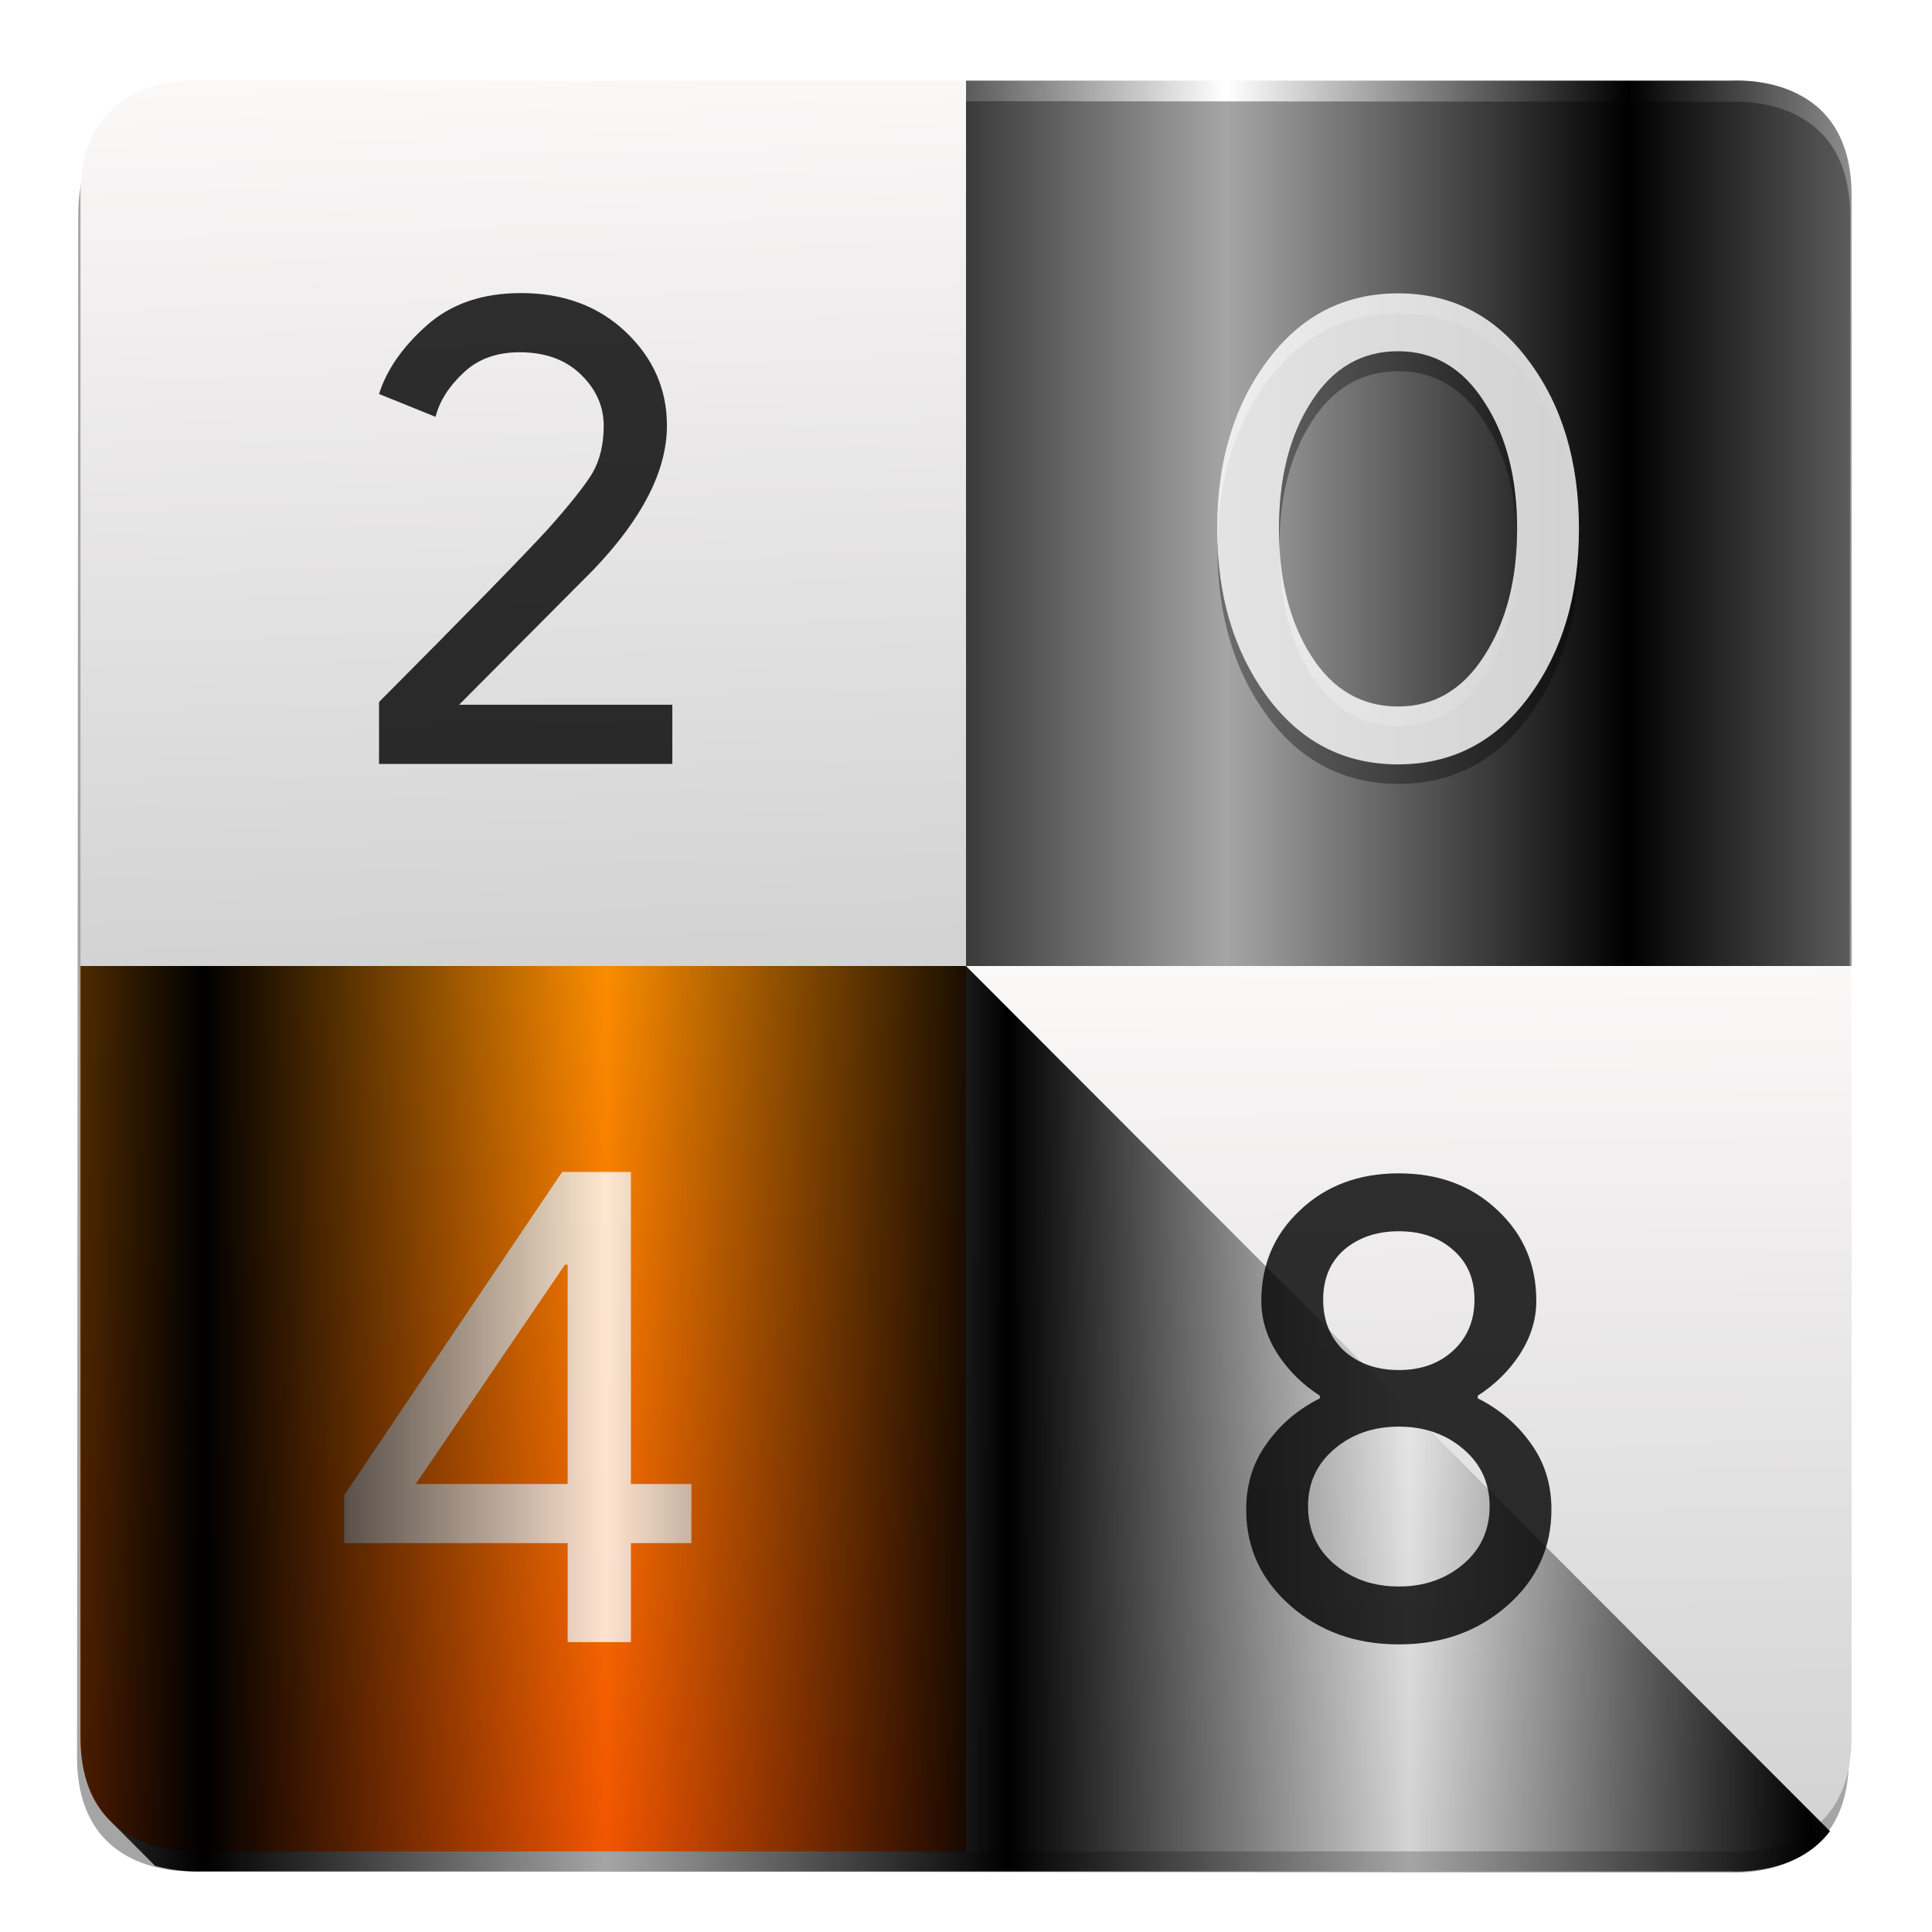 <?xml version="1.0" encoding="UTF-8" standalone="no"?>
<svg
   xmlns:dc="http://purl.org/dc/elements/1.1/"
   xmlns:cc="http://creativecommons.org/ns#"
   xmlns:rdf="http://www.w3.org/1999/02/22-rdf-syntax-ns#"
   xmlns:svg="http://www.w3.org/2000/svg"
   xmlns="http://www.w3.org/2000/svg"
   xmlns:xlink="http://www.w3.org/1999/xlink"
   xmlns:sodipodi="http://sodipodi.sourceforge.net/DTD/sodipodi-0.dtd"
   xmlns:inkscape="http://www.inkscape.org/namespaces/inkscape"
   height="48"
   width="48"
   version="1.1"
   id="svg66"
   sodipodi:docname="gnome-2048.svg"
   inkscape:version="0.92.3 (2405546, 2018-03-11)">
  <defs
     id="defs70">
    <pattern
       inkscape:stockid="Stripes 1:1"
       id="Strips1_1"
       patternTransform="translate(0,0) scale(10,10)"
       height="1"
       width="2"
       patternUnits="userSpaceOnUse"
       inkscape:collect="always">
      <rect
         id="rect1595"
         height="2"
         width="1"
         y="-0.5"
         x="0"
         style="fill:black;stroke:none" />
    </pattern>
  </defs>
  <sodipodi:namedview
     pagecolor="#ffffff"
     bordercolor="#666666"
     borderopacity="1"
     objecttolerance="10"
     gridtolerance="10"
     guidetolerance="10"
     inkscape:pageopacity="0"
     inkscape:pageshadow="2"
     inkscape:window-width="711"
     inkscape:window-height="480"
     id="namedview68"
     showgrid="false"
     inkscape:zoom="4.9166667"
     inkscape:cx="20.575178"
     inkscape:cy="24"
     inkscape:window-x="0"
     inkscape:window-y="0"
     inkscape:window-maximized="0"
     inkscape:current-layer="svg66" />
  <linearGradient
     id="a">
    <stop
       offset="0"
       stop-color="#f15400"
       id="stop2" />
    <stop
       offset="1"
       stop-color="#fa8c00"
       id="stop4" />
  </linearGradient>
  <linearGradient
     gradientUnits="userSpaceOnUse"
     x1="23.802"
     x2="23.892"
     y1="265.837"
     y2="146.964"
     id="linearGradient11">
    <stop
       offset="0"
       stop-color="#fe9501"
       id="stop7" />
    <stop
       offset="1"
       stop-color="#feb600"
       id="stop9" />
  </linearGradient>
  <linearGradient
     gradientUnits="userSpaceOnUse"
     x1="22.548"
     x2="21.17"
     xlink:href="#a"
     y1="266.997"
     y2="148.123"
     id="linearGradient13" />
  <linearGradient
     id="b"
     gradientTransform="matrix(.397 -0 0 .38 399 444.886)"
     gradientUnits="userSpaceOnUse"
     x1="5.234"
     x2="3.419"
     xlink:href="#c"
     y1="206.23"
     y2="147.642" />
  <linearGradient
     id="c">
    <stop
       offset="0"
       stop-color="#d3d3d3"
       id="stop16" />
    <stop
       offset="1"
       stop-color="#fcf9f9"
       id="stop18" />
  </linearGradient>
  <linearGradient
     id="d"
     gradientTransform="matrix(.397 -0 0 .38 399 444.904)"
     gradientUnits="userSpaceOnUse"
     x1="-.485"
     x2="-3.976"
     xlink:href="#a"
     y1="266.767"
     y2="208.511" />
  <linearGradient
     id="e"
     gradientTransform="matrix(.397 -0 0 .38 399.109 444.904)"
     gradientUnits="userSpaceOnUse"
     x1="27.986"
     x2="27.497"
     xlink:href="#c"
     y1="263.933"
     y2="206.292" />
  <linearGradient
     id="f"
     gradientTransform="matrix(.397 -0 0 .38 399.064 444.784)"
     gradientUnits="userSpaceOnUse"
     x1="28.345"
     x2="27.538"
     xlink:href="#a"
     y1="236.009"
     y2="155.371" />
  <g
     transform="translate(-384.571 -499.798)"
     id="g64">
    <g
       fill-opacity=".353"
       transform="matrix(.408 -0 0 .409 397.878 437.724)"
       id="g42">
      <g
         fill-rule="evenodd"
         id="g32">
        <path
           d="m-20.442 157.88 46.543.035-.041 53.784-53.948-.041.036-46.848c.006-7.447 7.017-6.93 7.41-6.93z"
           id="path24" />
        <path
           d="m-20.523 265.448 46.543.035.041-53.784-53.948-.041-.036 46.848c-.006 7.447 7.007 6.941 7.399 6.941z"
           id="path26" />
        <path
           d="m72.645 157.951-46.543-.035-.041 53.784 53.948.041.036-46.848c.006-7.447-7.007-6.941-7.399-6.941z"
           id="path28" />
        <path
           d="m72.563 265.519-46.543-.035.041-53.784 53.948.041-.036 46.848c-.006 7.447-7.017 6.93-7.41 6.93z"
           id="path30" />
      </g>
      <path
         d="m-58.925 192.334h-26.69v-5.632q11.998-12.059 15.365-15.732 3-3.367 4.04-5.081 1.041-1.775 1.041-4.346 0-2.632-2.081-4.652-2.081-2.02-5.571-2.02-3.183 0-5.142 1.898-1.959 1.836-2.51 3.979l-5.142-2.081q1.041-3.306 4.346-6.244 3.306-2.938 8.57-2.938 5.815 0 9.55 3.55 3.734 3.55 3.734 8.509 0 6.122-6.672 13.1l-12.243 12.304h19.405z"
         transform="matrix(.669 .001 -.001 .667 47.721 71.056)"
         id="path34" />
      <path
         d="m-77.159 146.998q-4.652 6.305-12.182 6.305-7.529 0-12.182-6.305-4.652-6.305-4.652-15.61 0-9.366 4.652-15.61 4.652-6.305 12.182-6.305 7.529 0 12.182 6.305 4.652 6.244 4.652 15.61 0 9.305-4.652 15.61zm-12.182.918q5.02 0 8.019-4.714 3.061-4.714 3.061-11.815 0-7.162-3.061-11.815-3-4.714-8.019-4.714-5.081 0-8.08 4.714-3 4.652-3 11.815 0 7.101 3 11.815 3 4.714 8.08 4.714z"
         transform="matrix(.654 0 -0 .652 110.962 99.434)"
         id="path36" />
      <path
         d="m7.129 111.247h-5.632v-8.815h-19.895v-4.285l19.405-28.771h6.122v27.792h5.387v5.265h-5.387zm-5.632-14.08v-19.528h-.245l-13.284 19.528h13.529z"
         transform="matrix(.685 .001 -.001 .683 .795 176.862)"
         id="path38" />
      <path
         d="m128.068 121.951q-4.101 3.612-10.101 3.612-5.999 0-10.101-3.612-4.101-3.612-4.101-8.937 0-3.489 1.898-6.122 1.898-2.693 4.958-4.224v-.245q-2.387-1.53-3.918-3.857-1.53-2.387-1.53-4.958 0-5.081 3.612-8.448 3.612-3.428 9.182-3.428 5.571 0 9.182 3.428 3.612 3.367 3.612 8.448 0 2.571-1.53 4.958-1.53 2.326-3.918 3.857v.245q3.061 1.53 4.958 4.224 1.898 2.632 1.898 6.122 0 5.326-4.101 8.937zm-15.181-23.69q2.02 1.775 5.081 1.775 3.061 0 5.02-1.775 2.02-1.836 2.02-4.775 0-2.938-2.02-4.652-1.959-1.714-5.02-1.714-3.061 0-5.081 1.714-1.959 1.714-1.959 4.652 0 2.938 1.959 4.775zm-.918 19.834q2.449 2.081 5.999 2.081 3.55 0 5.999-2.081 2.449-2.081 2.449-5.387 0-3.244-2.449-5.326-2.449-2.081-5.999-2.081-3.55 0-5.999 2.081-2.449 2.081-2.449 5.326 0 3.306 2.449 5.387z"
         transform="matrix(.654 0 -0 .652 -24.778 170.899)"
         id="path40" />
    </g>
    <g
       fill-rule="evenodd"
       id="g50">
      <path
         d="m389.591 501.801 18.98 0-0 21.997-22-0.0 0-19.16c0-3.046 2.859-2.837 3.019-2.837z"
         fill="url(#b)"
         id="path44" />
      <path
         d="m427.552 501.801-18.98 0-0 21.997 22-0.0 0-19.16c0-3.046-2.859-2.837-3.019-2.837z"
         fill="url(#f)"
         id="path46"
         style="fill:url(#Strips1_1);fill-opacity:1.0" />
      <path
         d="m427.552 545.795-18.98-0v-21.997l22.0 0.0 0 19.16c0 3.046-2.859 2.837-3.019 2.837z"
         fill="url(#e)"
         id="path48" />
    </g>
    <path
       d="m-58.925 192.334h-26.69v-5.632q11.998-12.059 15.365-15.732 3-3.367 4.04-5.081 1.041-1.775 1.041-4.346 0-2.632-2.081-4.652-2.081-2.02-5.571-2.02-3.183 0-5.142 1.898-1.959 1.836-2.51 3.979l-5.142-2.081q1.041-3.306 4.346-6.244 3.306-2.938 8.57-2.938 5.815 0 9.55 3.55 3.734 3.55 3.734 8.509 0 6.122-6.672 13.1l-12.243 12.304h19.405z"
       fill-opacity=".81"
       transform="matrix(.273 0 0 .273 417.361 466.27)"
       id="path52" />
    <path
       d="m-77.159 146.998q-4.652 6.305-12.182 6.305-7.529 0-12.182-6.305-4.652-6.305-4.652-15.61 0-9.366 4.652-15.61 4.652-6.305 12.182-6.305 7.529 0 12.182 6.305 4.652 6.244 4.652 15.61 0 9.305-4.652 15.61zm-12.182.918q5.02 0 8.019-4.714 3.061-4.714 3.061-11.815 0-7.162-3.061-11.815-3-4.714-8.019-4.714-5.081 0-8.08 4.714-3 4.652-3 11.815 0 7.101 3 11.815 3 4.714 8.08 4.714z"
       fill="#fff"
       fill-opacity=".81"
       transform="matrix(.267 0 0 .267 443.159 477.857)"
       id="path54" />
    <path
       d="m389.591 545.795 18.98-0.0 0-21.997-22 0-0 19.16c-0 3.046 2.859 2.837 3.019 2.837z"
       fill="url(#d)"
       fill-rule="evenodd"
       id="path56" />
    <path
       d="m7.129 111.247h-5.632v-8.815h-19.895v-4.285l19.405-28.771h6.122v27.792h5.387v5.265h-5.387zm-5.632-14.08v-19.528h-.245l-13.284 19.528h13.529z"
       fill="#fff"
       fill-opacity=".81"
       transform="matrix(.279 0 0 .279 398.257 509.558)"
       id="path58" />
    <path
       d="m128.068 121.951q-4.101 3.612-10.101 3.612-5.999 0-10.101-3.612-4.101-3.612-4.101-8.937 0-3.489 1.898-6.122 1.898-2.693 4.958-4.224v-.245q-2.387-1.53-3.918-3.857-1.53-2.387-1.53-4.958 0-5.081 3.612-8.448 3.612-3.428 9.182-3.428 5.571 0 9.182 3.428 3.612 3.367 3.612 8.448 0 2.571-1.53 4.958-1.53 2.326-3.918 3.857v.245q3.061 1.53 4.958 4.224 1.898 2.632 1.898 6.122 0 5.326-4.101 8.937zm-15.181-23.69q2.02 1.775 5.081 1.775 3.061 0 5.02-1.775 2.02-1.836 2.02-4.775 0-2.938-2.02-4.652-1.959-1.714-5.02-1.714-3.061 0-5.081 1.714-1.959 1.714-1.959 4.652 0 2.938 1.959 4.775zm-.918 19.834q2.449 2.081 5.999 2.081 3.55 0 5.999-2.081 2.449-2.081 2.449-5.387 0-3.244-2.449-5.326-2.449-2.081-5.999-2.081-3.55 0-5.999 2.081-2.449 2.081-2.449 5.326 0 3.306 2.449 5.387z"
       fill-opacity=".81"
       transform="matrix(.267 0 0 .267 387.827 507.127)"
       id="path60" />
    <path
       d="m2 24v .5 18.66c-0 1.001.308 1.649.729 2.07l1.123 1.125c.586.165 1.103.141 1.168.141h18.98 18.98c.116 0 1.652.105 2.486-1l-21.467-21.496z"
       fill-opacity=".078"
       fill-rule="evenodd"
       transform="translate(384.571 499.798)"
       id="path62"
       style="fill:url(#Strips1_1);fill-opacity:1.0" />
  </g>
</svg>
